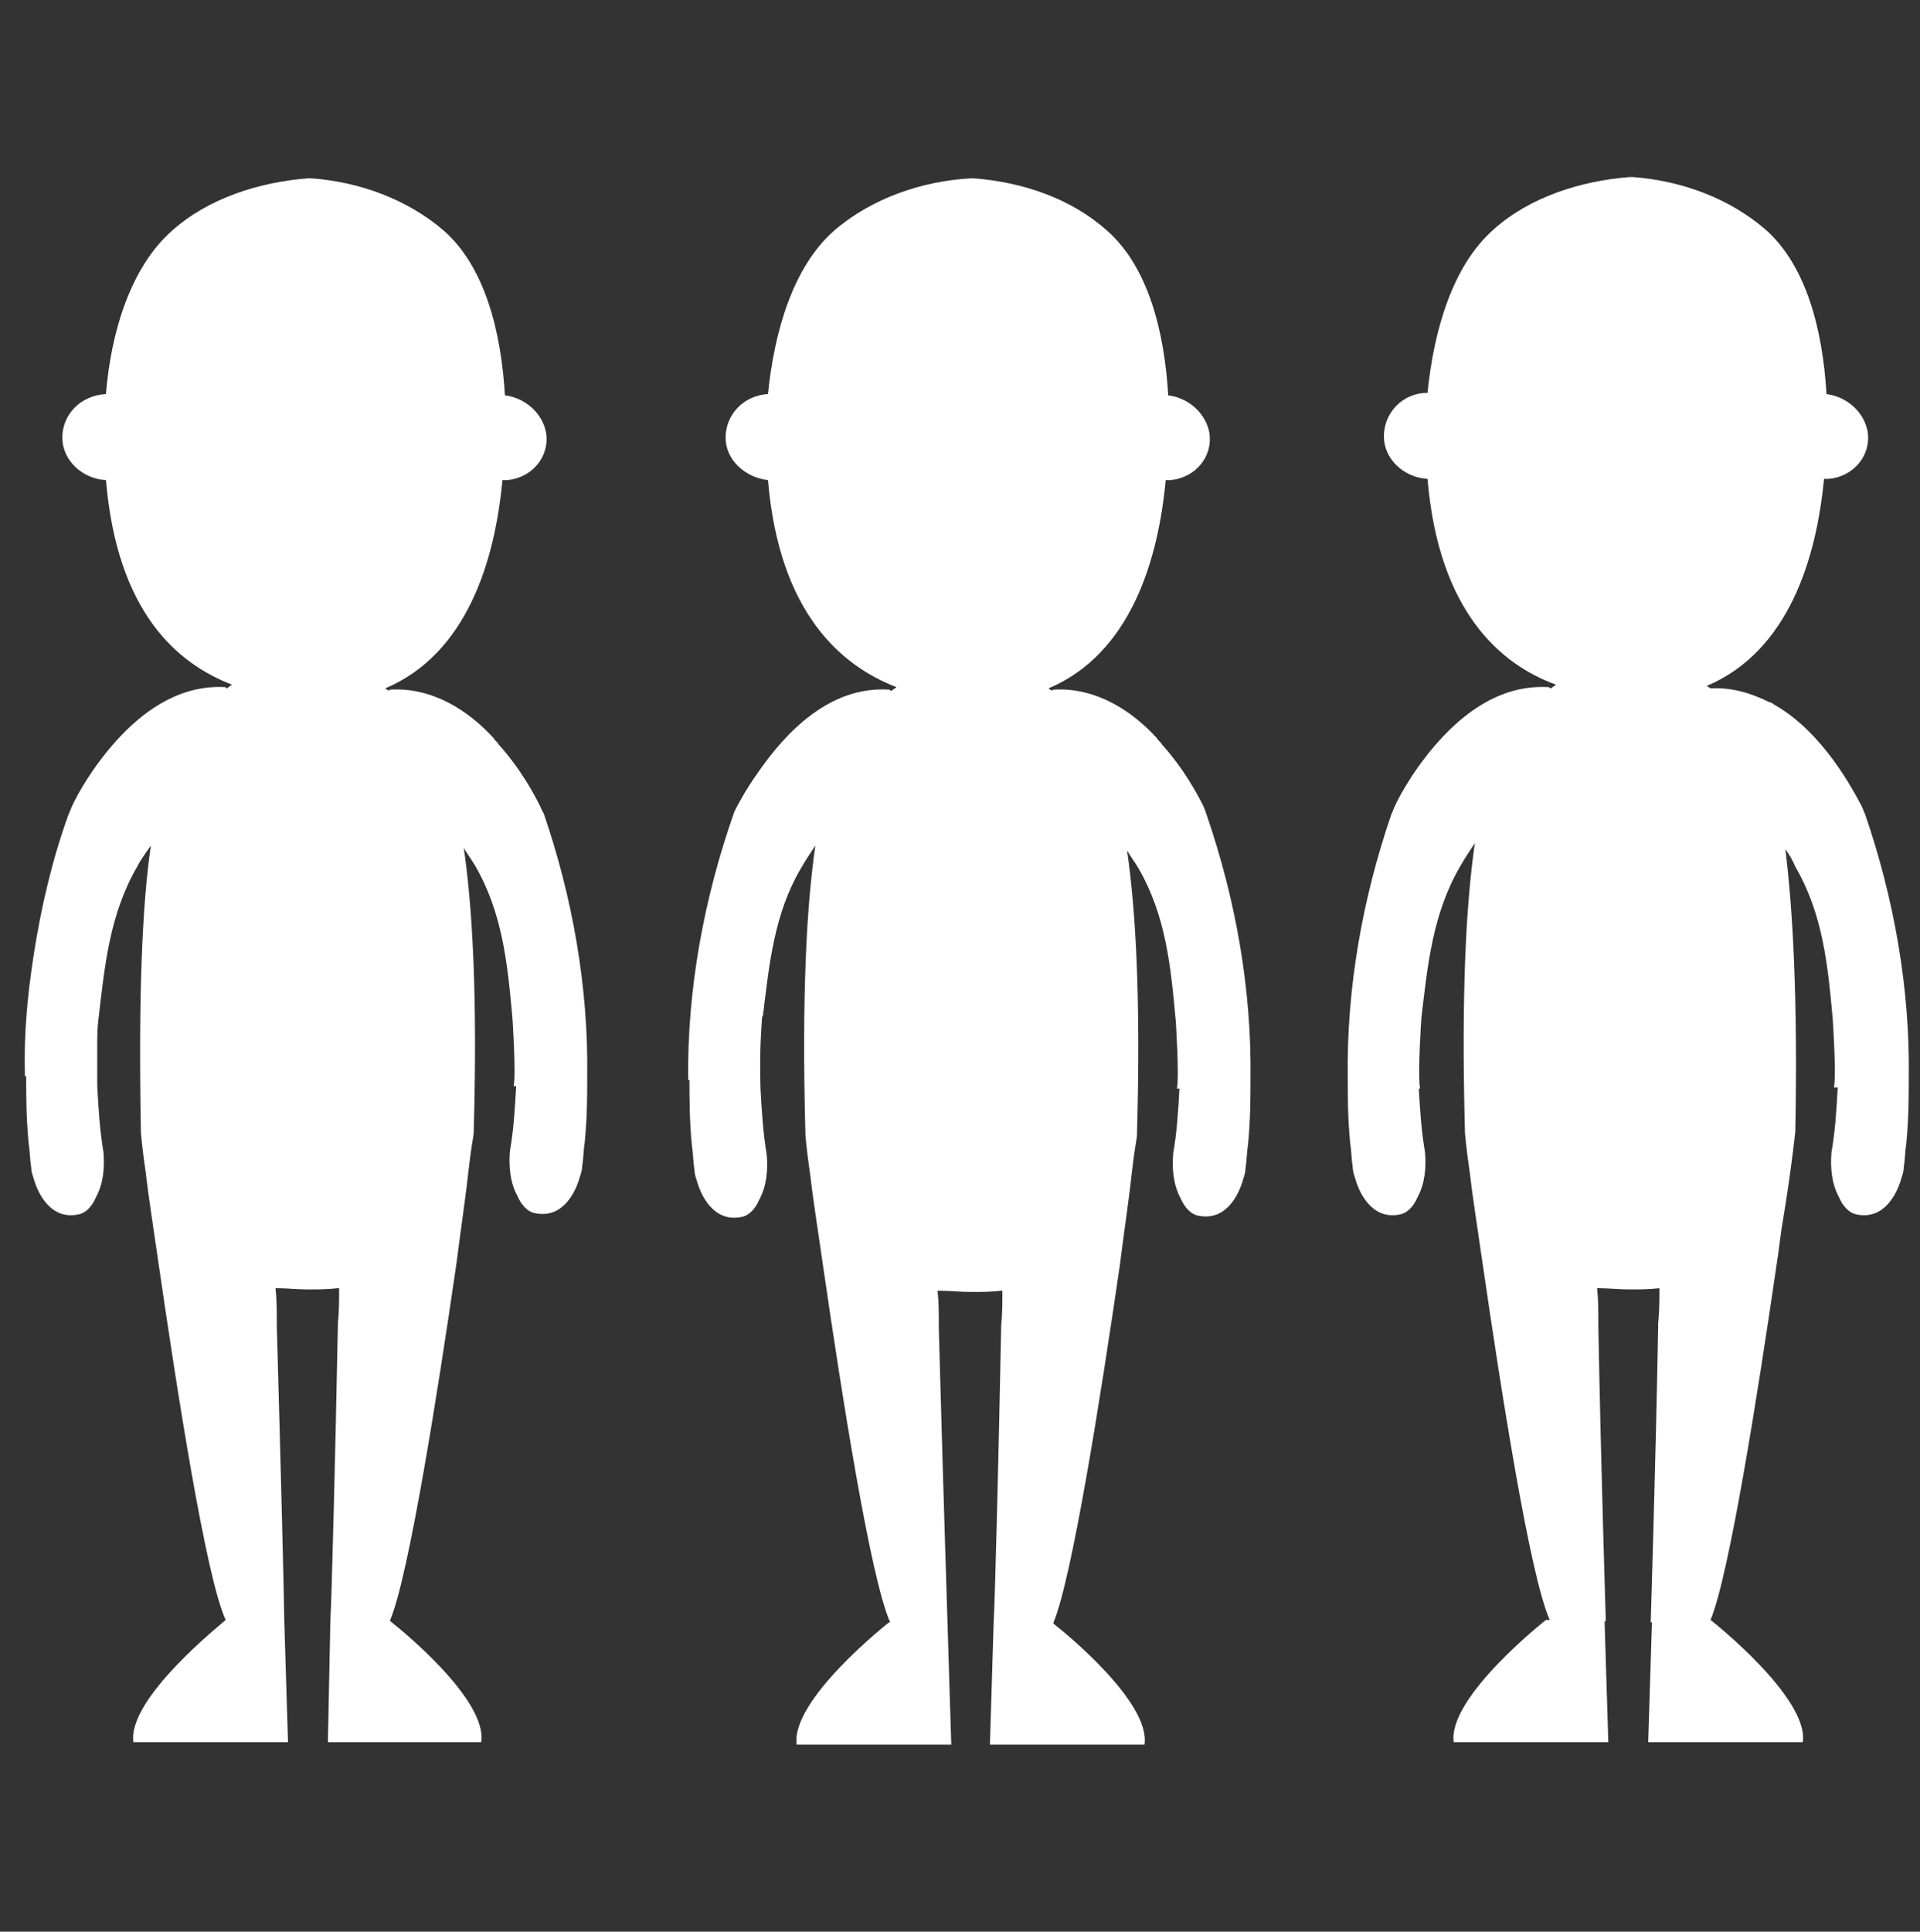 <?xml version="1.0" encoding="utf-8"?>
<!-- Generator: Adobe Illustrator 19.0.1, SVG Export Plug-In . SVG Version: 6.00 Build 0)  -->
<svg version="1.1" id="_x33__people" xmlns="http://www.w3.org/2000/svg" xmlns:xlink="http://www.w3.org/1999/xlink" x="0px"
	 y="0px" viewBox="-22 23.1 154 154.9" style="enable-background:new -22 23.1 154 154.9;" xml:space="preserve">
<rect x="-22" y="23.1" width="154" height="154.9" fill="#333333" stroke="none"/>
<style type="text/css">
	.st0{fill:#FFFFFF;}
</style>
<g>
	<path class="st0" d="M74.5,87.7c-0.4-0.8-1.5-2.9-3.3-4.9c-0.1-0.2-0.3-0.3-0.4-0.5c0,0,0,0,0,0c-2-2.2-4.9-4.1-8.3-3.9
		c0,0-0.1,0-0.1,0.1c-0.1-0.1-0.2-0.1-0.3-0.2c6.6-2.8,8.8-10.3,9.4-16.7c0.1,0,0.2,0,0.4,0c2-0.2,3.4-1.9,3.1-3.8
		c-0.3-1.6-1.7-2.8-3.3-3c-0.3-5.1-1.6-10.3-4.9-13.2c-2.9-2.6-6.8-3.9-10.7-4.2v0c0,0-0.1,0-0.1,0c0,0-0.1,0-0.1,0v0
		c-3.9,0.2-8,1.6-11,4.2c-3.3,2.9-4.8,8.1-5.3,13.1c-1.9,0.1-3.4,1.6-3.4,3.5c0,1.8,1.6,3.2,3.4,3.4c0.9,10.7,5.9,14.9,10.3,16.6
		c-0.1,0.1-0.3,0.2-0.4,0.3c-0.1,0-0.1-0.1-0.2-0.1c-4.8-0.3-8.3,3.5-10.4,6.5c0,0,0,0,0,0c-1.3,1.8-2,3.3-2,3.3
		c-2.4,6.8-3.8,14.2-3.7,21.5l0.1,0c0,1.4,0,3.3,0.2,5.3c0.1,0.6,0.1,1.3,0.2,1.9c0,0.3,0.1,0.6,0.2,0.9c0.3,1.1,1.3,3.3,3.5,2.9
		c0.7-0.1,1.2-0.7,1.5-1.4c0.6-1.1,0.7-2.4,0.6-3.6c-0.3-1.8-0.4-3.5-0.5-5.3c-0.1-3.1,0.1-5.3,0.1-5.3c0-0.2,0-0.4,0.1-0.6
		c0.5-4.1,0.9-8.1,3-11.7c0.4-0.7,0.8-1.3,1.2-1.9c-0.7,4.8-1.1,12-0.8,23.1c0,0,0,0,0,0.1h0c0,0,0.1,1.3,0.4,3.3
		c0.2,1.8,0.6,4.3,1,7.1c1.5,10.3,3.8,25.1,5.4,28.7h-0.1c0,0-7.9,6.2-7.4,9.8h12.4l-0.3-9.7H54c0,0-0.4-12.6-0.7-23.7
		c0-0.1,0-0.1,0-0.2c0-1,0-1.9-0.1-2.8c0.1,0,0.1,0,0.2,0c0.8,0,1.6,0.1,2.5,0.1c0.8,0,1.6,0,2.4-0.1c0,0,0,0,0.1,0
		c0,0.9,0,1.9-0.1,2.8c0,0.1,0,0.1,0,0.2c-0.2,10.4-0.5,22-0.6,23.6h0l-0.3,9.8h12.4c0.5-3.4-6.4-9-7.3-9.7c0,0,0,0,0-0.1
		c1.5-3.6,3.8-18.2,5.3-28.5c0.4-3.1,0.8-5.8,1-7.7c0.1-0.9,0.2-1.6,0.3-2.2c0.1-0.5,0.1-0.8,0.1-0.8v-0.1
		c0.3-10.7-0.1-17.8-0.8-22.6c0.3,0.5,0.6,0.9,0.9,1.4c2.2,3.8,2.6,7.8,3,12.2c0,0,0.3,4.4,0.1,5.5l0.2,0c-0.1,1.8-0.2,3.5-0.5,5.2
		c-0.1,1.2,0,2.5,0.6,3.6c0.3,0.7,0.8,1.3,1.5,1.4c2.2,0.4,3.2-1.8,3.5-2.9c0.1-0.3,0.2-0.6,0.2-0.9c0.1-0.6,0.1-1.3,0.2-1.9
		c0.2-2,0.2-3.9,0.2-5.3c0.1-7.2-1.2-14.4-3.5-21.1C74.7,88.2,74.6,87.9,74.5,87.7z M53,113.9C53,113.9,53,113.8,53,113.9l1.7-0.1
		C53.7,113.8,53,113.9,53,113.9z"/>
	<path class="st0" d="M127.6,88.4c-0.1-0.2-0.2-0.5-0.3-0.7c-0.7-1.3-3.1-5.9-7-8.1c0,0,0,0,0,0c-0.1-0.1-0.3-0.2-0.4-0.2
		c-1.4-0.7-3-1.2-4.7-1.1c0,0,0,0,0,0c-0.1-0.1-0.2-0.1-0.3-0.2c6.6-2.8,8.8-10.3,9.4-16.6c0.1,0,0.2,0,0.4,0c2-0.2,3.4-1.9,3.1-3.8
		c-0.3-1.6-1.7-2.8-3.3-3c-0.3-5.1-1.6-10.3-4.9-13.2c-2.9-2.5-6.7-3.9-10.6-4.2v0c0,0-0.1,0-0.2,0c0,0-0.1,0-0.1,0v0
		c-3.9,0.3-8,1.6-10.9,4.2c-3.3,2.9-4.8,8.1-5.3,13.1c-2,0-3.5,1.6-3.5,3.5c0,1.8,1.6,3.3,3.5,3.4c0.9,10.7,5.9,14.9,10.3,16.5
		c-0.1,0.1-0.3,0.2-0.4,0.3c-0.1,0-0.1-0.1-0.2-0.1c-3.5-0.2-6.3,1.7-8.4,3.9c-2.1,2.2-3.5,4.7-3.9,5.6c-0.1,0.2-0.2,0.5-0.3,0.7
		c-2.3,6.7-3.6,13.9-3.5,21.1c0,1.4,0,3.3,0.2,5.3c0.1,0.6,0.1,1.3,0.2,1.9c0,0.3,0.1,0.6,0.2,0.9c0.3,1.1,1.3,3.3,3.5,2.9
		c0.7-0.1,1.2-0.7,1.5-1.4c0.6-1.1,0.7-2.4,0.6-3.6c-0.3-1.7-0.4-3.4-0.5-5.1l0.1,0c-0.2-1.2,0.1-5.6,0.1-5.6
		c0.5-4.3,0.9-8.4,3.1-12.2c0.4-0.7,0.8-1.3,1.2-1.9c-0.7,4.8-1.1,12-0.8,23.1c0,0,0,0,0,0.1h0c0,0,0.1,1.3,0.4,3.3
		c0.2,1.8,0.6,4.3,1,7.1c1.5,10.3,3.8,25.1,5.4,28.7H102c0,0-7.9,6.2-7.4,9.8H107l-0.3-9.7h0.1c0,0-0.4-12.6-0.6-23.7
		c0-0.1,0-0.1,0-0.2c0-1,0-1.9-0.1-2.8c0,0,0,0,0.1,0c0.8,0,1.6,0.1,2.5,0.1c0.8,0,1.6,0,2.4-0.1c0,0.9,0,1.8-0.1,2.8
		c0,0.1,0,0.1,0,0.2c-0.2,11.2-0.6,23.8-0.6,23.8h0.1l-0.3,9.6h12.4c0.5-3.6-7.4-9.8-7.4-9.8c1.5-3.6,3.8-18.2,5.3-28.5
		c0.2-1.2,0.3-2.4,0.5-3.5c0.7-4.2,1-7.2,1-7.2c0.2-10.7-0.2-17.8-0.8-22.6c0.3,0.4,0.6,0.9,0.8,1.4c2.2,3.8,2.6,7.8,3,12.2
		c0,0,0.3,4.4,0.1,5.5l0.3,0c-0.1,1.8-0.2,3.5-0.5,5.2c-0.1,1.2,0,2.5,0.6,3.6c0.3,0.7,0.8,1.3,1.5,1.4c2.2,0.4,3.2-1.8,3.5-2.9
		c0.1-0.3,0.2-0.6,0.2-0.9c0.1-0.6,0.1-1.3,0.2-1.9c0.2-2,0.2-3.9,0.2-5.3C131.2,102.3,129.9,95.1,127.6,88.4z M105.9,113.9
		C105.9,113.9,105.9,113.8,105.9,113.9l1.6-0.1C106.6,113.8,105.9,113.9,105.9,113.9z"/>
	<path class="st0" d="M21.3,87.7c-0.4-0.8-1.5-2.9-3.3-4.9c-0.1-0.2-0.3-0.3-0.4-0.5c0,0,0,0,0,0c-2-2.2-4.9-4.1-8.3-3.9
		c0,0-0.1,0-0.1,0.1c-0.1-0.1-0.2-0.1-0.3-0.2c6.6-2.8,8.8-10.3,9.4-16.7c0.1,0,0.2,0,0.4,0c2-0.2,3.4-1.9,3.1-3.8
		c-0.3-1.6-1.7-2.8-3.3-3c-0.3-5.1-1.6-10.3-4.9-13.2c-2.9-2.5-6.7-3.9-10.6-4.2v0c0,0-0.1,0-0.2,0c0,0-0.1,0-0.1,0c0,0,0,0,0,0
		c-3.9,0.3-8,1.6-10.9,4.2c-3.3,2.9-4.9,8.1-5.3,13.1c-2,0.1-3.5,1.6-3.5,3.5c0,1.8,1.6,3.3,3.5,3.4C-12.6,72.2-7.8,76.3-3.4,78
		c-0.1,0.1-0.3,0.2-0.4,0.3c0,0-0.1,0-0.1-0.1c-3.5-0.2-6.3,1.7-8.4,3.9c-2.1,2.2-3.5,4.7-3.9,5.6c-0.1,0.2-0.2,0.5-0.3,0.7
		c-1.3,3.6-2.2,7.4-2.8,11.3c-0.5,3.2-0.8,6.4-0.7,9.7l0.1,0c0,0,0,0.1,0,0.1c0,1.4,0,3.3,0.2,5.3c0.1,0.6,0.1,1.3,0.2,1.9
		c0,0.3,0.1,0.6,0.2,0.9c0.3,1.1,1.3,3.3,3.5,2.9c0.7-0.1,1.2-0.7,1.5-1.4c0.6-1.1,0.7-2.4,0.6-3.6c-0.3-1.8-0.4-3.5-0.5-5.3
		c0-1.6,0-2.9,0-3.8c0-0.9,0.1-1.6,0.1-1.6c0.5-4.3,0.9-8.4,3.1-12.2c0.3-0.6,0.7-1.1,1.1-1.7c-0.7,4.8-1,12-0.8,22.9c0,0,0,0,0,0.1
		h0c0,0,0.1,1.3,0.4,3.3c0.2,1.8,0.6,4.3,1,7.1c1.5,10.3,3.8,25.2,5.4,28.7c-0.3,0.3-7.9,6.3-7.4,9.8H1.1L0.8,153h0
		c0-1.2-0.3-13.1-0.6-23.6c0-0.1,0-0.1,0-0.2c0-1,0-1.9-0.1-2.8c0,0,0,0,0.1,0c0.8,0,1.6,0.1,2.5,0.1c0.8,0,1.6,0,2.4-0.1
		c0,0,0,0,0.1,0c0,0.9,0,1.9-0.1,2.8c0,0.1,0,0.1,0,0.2c-0.2,10.4-0.5,22-0.6,23.6h0l-0.2,9.8h12.3c0.5-3.4-6.4-9-7.3-9.7
		c0,0,0,0,0-0.1c1.5-3.6,3.8-18.2,5.3-28.5c0.4-3.1,0.8-5.8,1-7.7c0.1-0.9,0.2-1.6,0.3-2.2c0.1-0.5,0.1-0.8,0.1-0.8v-0.1
		c0.3-10.7-0.1-17.8-0.8-22.6c0.3,0.5,0.6,0.9,0.9,1.4c2.2,3.8,2.6,7.8,3,12.2c0,0,0.3,4.4,0.1,5.5l0.2,0c-0.1,1.8-0.2,3.5-0.5,5.2
		c-0.1,1.2,0,2.5,0.6,3.6c0.3,0.7,0.8,1.3,1.5,1.4c2.2,0.4,3.2-1.8,3.5-2.9c0.1-0.3,0.2-0.6,0.2-0.9c0.1-0.6,0.1-1.3,0.2-1.9
		c0.2-2,0.2-3.9,0.2-5.3c0.1-7.2-1.2-14.4-3.5-21.1C21.5,88.2,21.4,87.9,21.3,87.7z M-0.1,113.9C-0.1,113.9-0.1,113.8-0.1,113.9
		l1.7-0.1C0.6,113.8-0.1,113.9-0.1,113.9z"/>
</g>
</svg>
